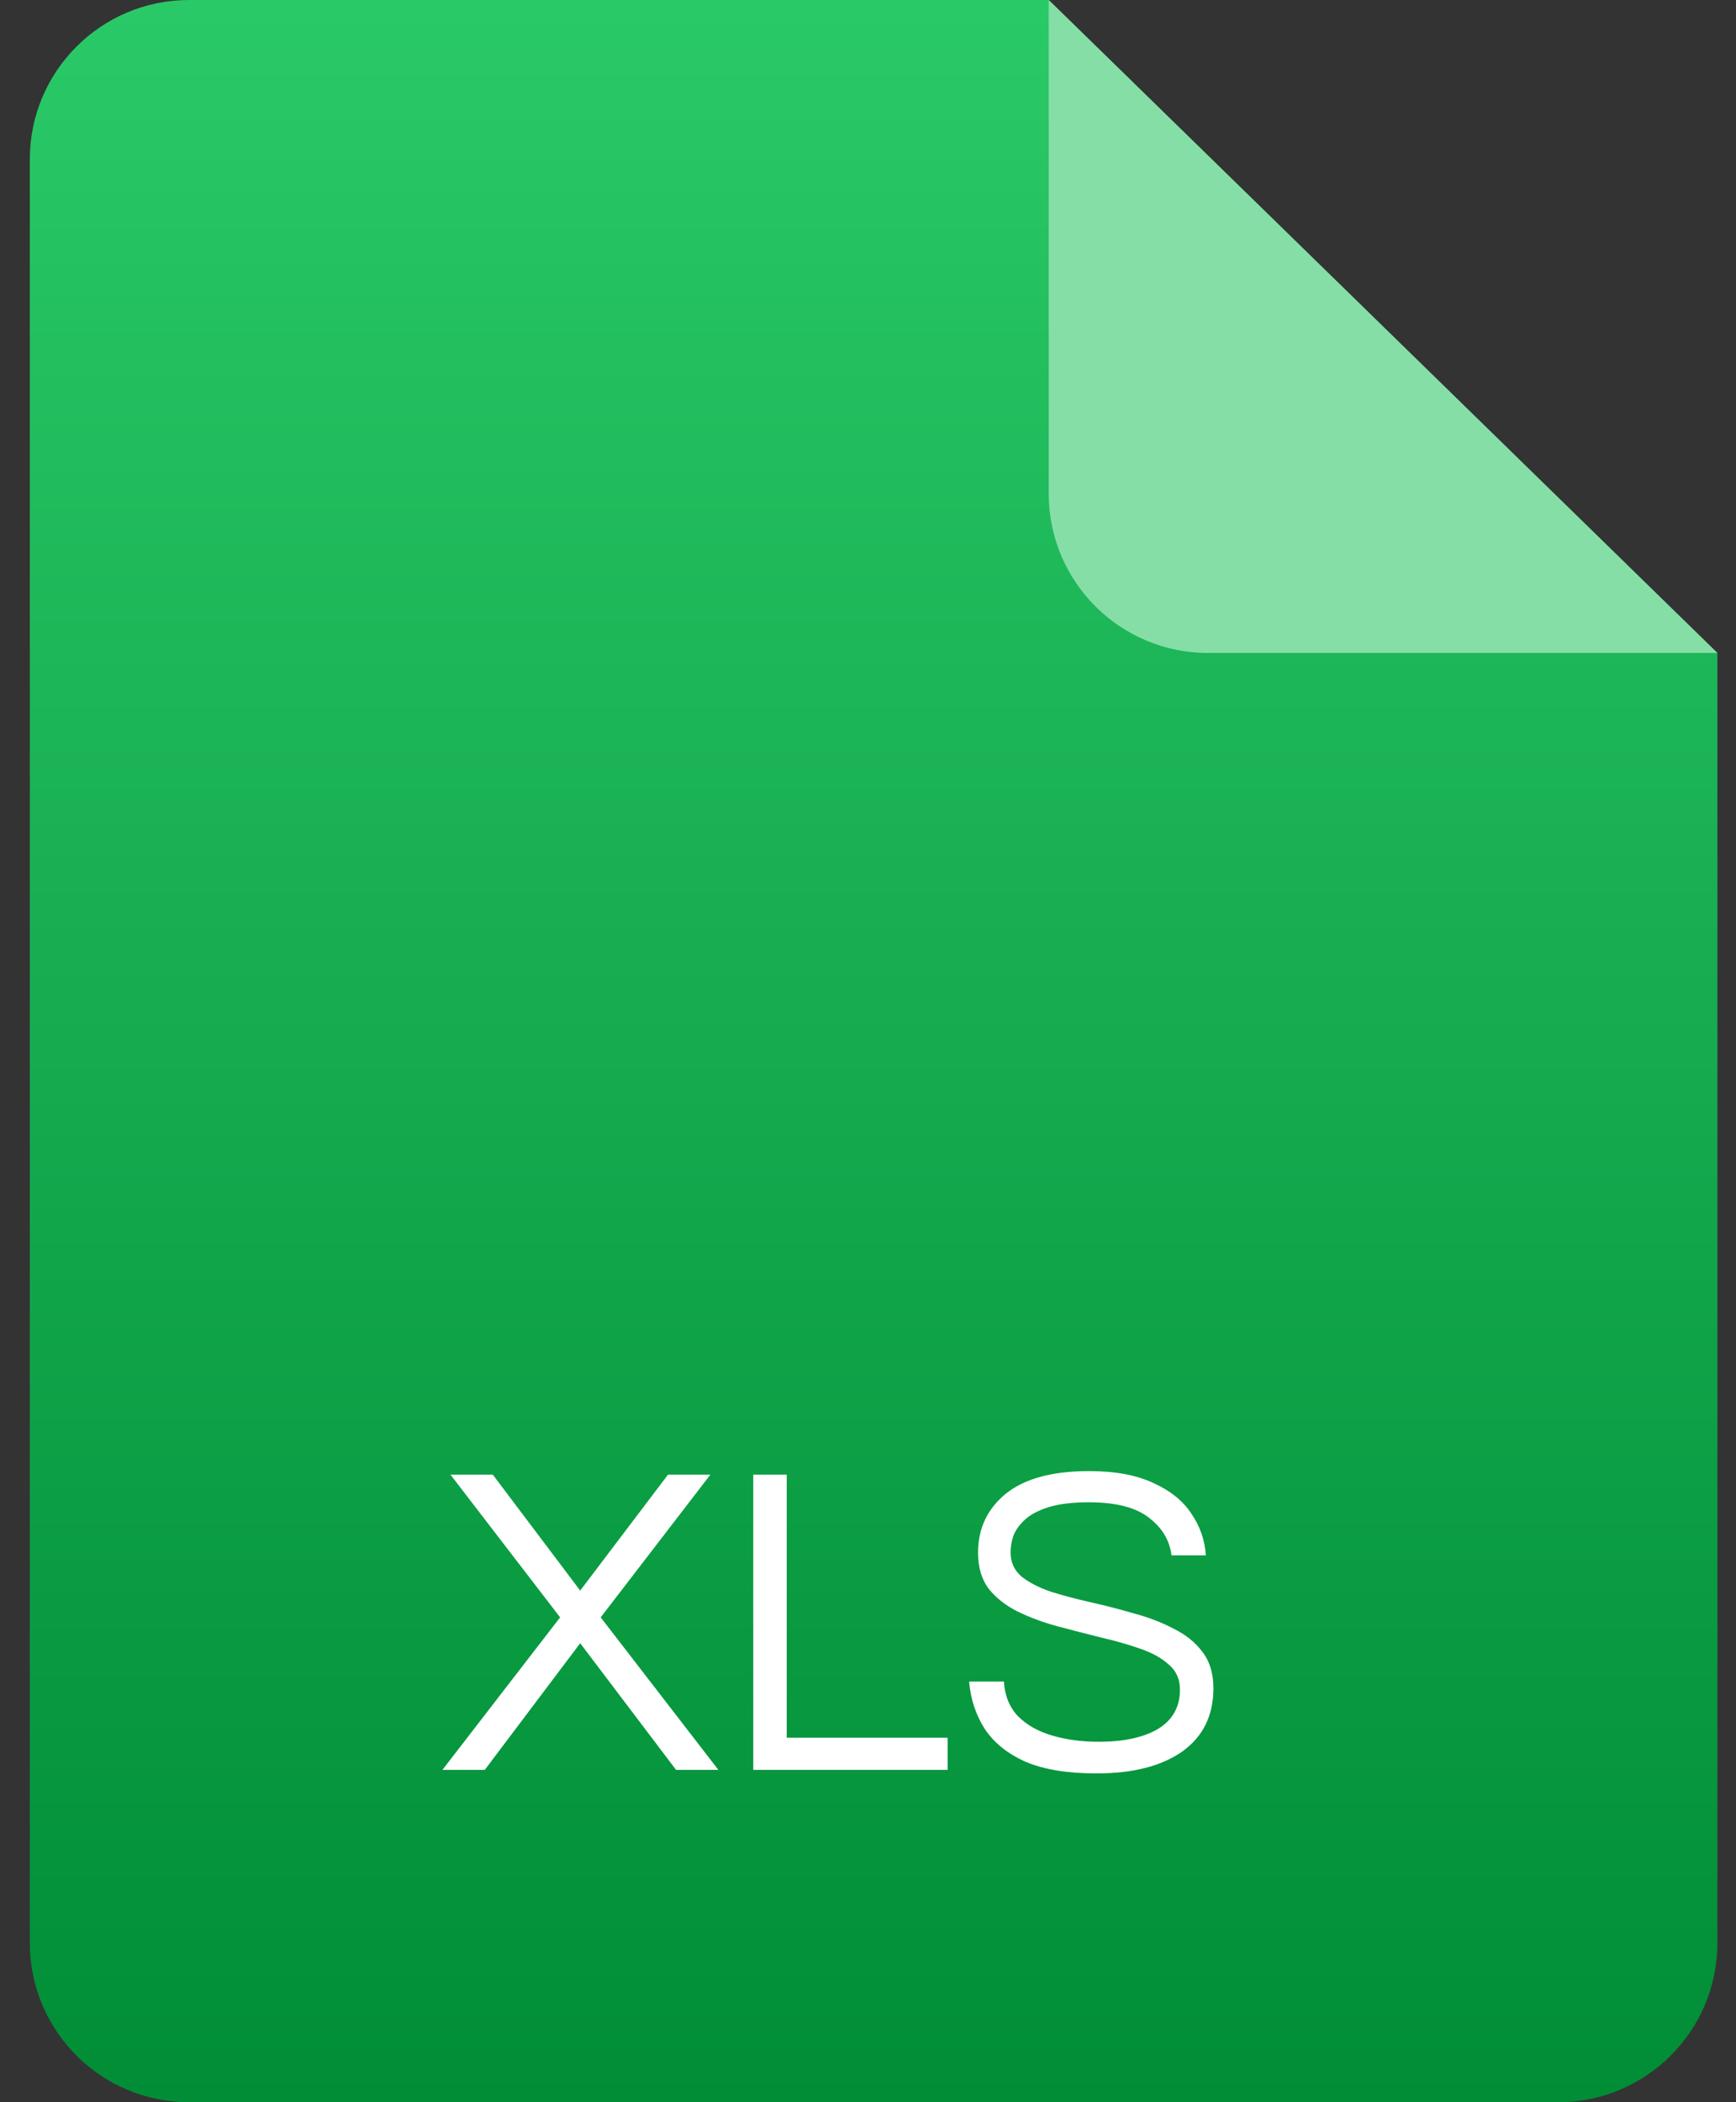<svg width="57" height="69" viewBox="0 0 57 69" fill="none" xmlns="http://www.w3.org/2000/svg">
<rect x="0" y="0" width="57" height="69" fill="#333333" stroke="none"/>
<path d="M34.434 0H6.207C3.32 0 0.979 2.34 0.979 5.227V63.773C0.979 66.66 3.32 69 6.207 69H51.161C54.048 69 56.389 66.66 56.389 63.773V21.432L34.434 0Z" fill="url(#paint0_linear_708_4518)"/>
<path d="M56.389 21.432L34.434 0V16.204C34.434 19.091 36.775 21.432 39.662 21.432H56.389Z" fill="#86DEA7"/>
<path d="M14.527 58.091L18.391 53.086L14.791 48.402H16.181L19.05 52.207L21.933 48.402H23.324L19.723 53.086L23.587 58.091H22.197L19.05 53.934L15.918 58.091H14.527ZM24.733 58.091V48.402H25.831V57.037H31.114V58.091H24.733ZM36.006 58.208C35.05 58.208 34.274 58.081 33.679 57.828C33.084 57.564 32.635 57.203 32.332 56.745C32.039 56.286 31.869 55.769 31.82 55.193H32.962C32.991 55.661 33.147 56.042 33.43 56.335C33.713 56.618 34.084 56.828 34.542 56.964C35.011 57.101 35.523 57.169 36.079 57.169C36.899 57.169 37.548 57.028 38.026 56.745C38.504 56.452 38.743 56.023 38.743 55.457C38.743 55.115 38.621 54.842 38.377 54.637C38.143 54.422 37.826 54.247 37.426 54.11C37.035 53.973 36.606 53.852 36.138 53.744C35.669 53.627 35.196 53.505 34.718 53.378C34.25 53.251 33.815 53.09 33.415 52.895C33.025 52.7 32.708 52.451 32.464 52.149C32.23 51.837 32.113 51.441 32.113 50.963C32.113 50.173 32.415 49.529 33.02 49.031C33.635 48.534 34.547 48.285 35.757 48.285C36.616 48.285 37.323 48.416 37.879 48.68C38.436 48.934 38.85 49.27 39.123 49.69C39.407 50.109 39.563 50.563 39.592 51.051H38.465C38.406 50.563 38.162 50.153 37.733 49.822C37.304 49.48 36.645 49.309 35.757 49.309C35.211 49.309 34.767 49.363 34.425 49.47C34.084 49.578 33.82 49.719 33.635 49.895C33.459 50.061 33.337 50.236 33.269 50.422C33.21 50.607 33.181 50.783 33.181 50.949C33.181 51.271 33.298 51.534 33.532 51.739C33.776 51.934 34.093 52.1 34.484 52.237C34.884 52.363 35.323 52.48 35.801 52.588C36.279 52.695 36.752 52.817 37.221 52.954C37.699 53.081 38.133 53.246 38.523 53.451C38.923 53.647 39.241 53.9 39.475 54.212C39.719 54.525 39.841 54.925 39.841 55.413C39.841 56.31 39.499 57.003 38.816 57.491C38.133 57.969 37.196 58.208 36.006 58.208Z" fill="white"/>
<defs>
<linearGradient id="paint0_linear_708_4518" x1="28.684" y1="0" x2="28.684" y2="69" gradientUnits="userSpaceOnUse">
<stop stop-color="#2AC967"/>
<stop offset="1" stop-color="#008D36"/>
</linearGradient>
</defs>
</svg>
